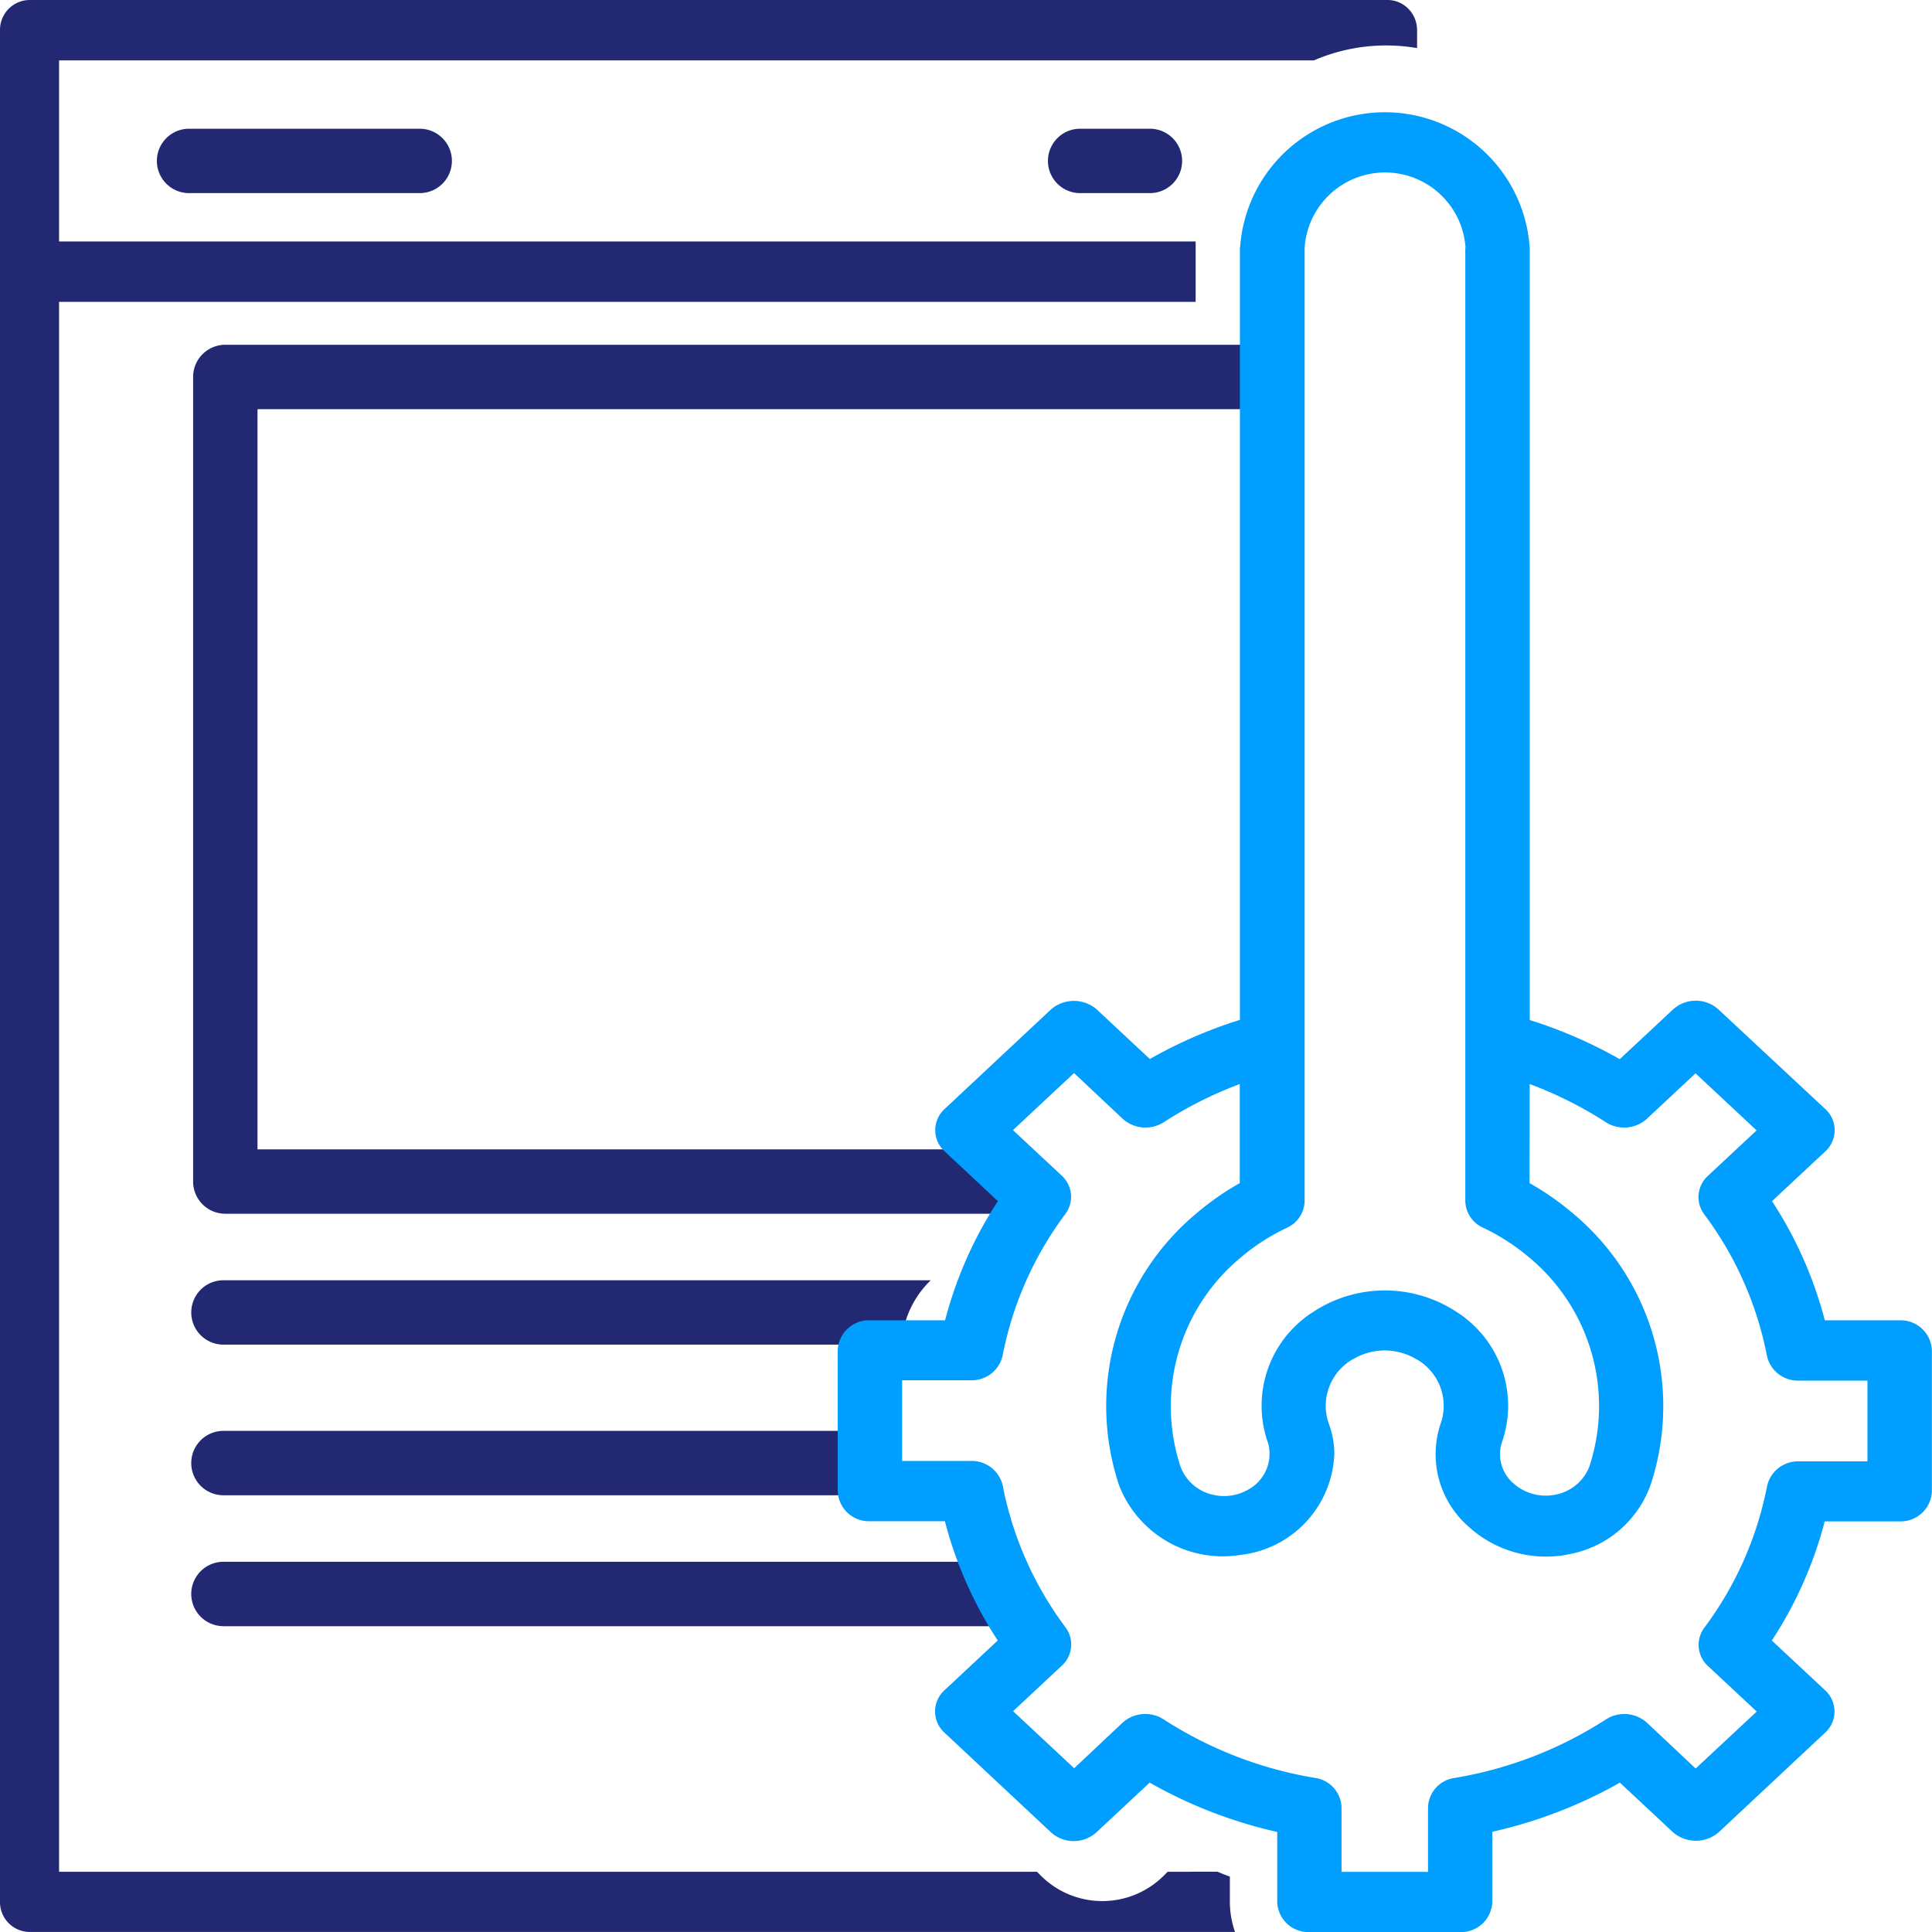 <svg id="WebsiteDevelopment_1_" data-name="WebsiteDevelopment (1)" xmlns="http://www.w3.org/2000/svg" width="47.201" height="47.203" viewBox="0 0 47.201 47.203">
  <path id="Path_2523" data-name="Path 2523" d="M70.536,8a.786.786,0,1,0,0,1.573h1.705a.786.786,0,1,0,0-1.573Z" transform="translate(-44.147 -4.855)" fill="#222872"/>
  <path id="Path_2524" data-name="Path 2524" d="M10.536,8a.786.786,0,1,0,0,1.573h5.635a.786.786,0,1,0,0-1.573Z" transform="translate(-5.917 -4.855)" fill="#222872"/>
  <path id="Path_2525" data-name="Path 2525" d="M39.127,25.573V24H12.786a.786.786,0,0,0-.786.786V44.444a.786.786,0,0,0,.786.786H32.075a2.355,2.355,0,0,1-.367-1.573H13.573V25.573Z" transform="translate(-7.282 -15.577)" fill="#222872"/>
  <path id="Path_2526" data-name="Path 2526" d="M12.672,86.573H29.236A2.35,2.35,0,0,1,29.953,85H12.672a.786.786,0,0,0,0,1.573Z" transform="translate(-7.213 -53.722)" fill="#222872"/>
  <path id="Path_2527" data-name="Path 2527" d="M12.672,96.573H29.236c0-.041-.007-.081-.007-.124V95H12.672a.786.786,0,0,0,0,1.573Z" transform="translate(-7.213 -60.042)" fill="#222872"/>
  <path id="Path_2528" data-name="Path 2528" d="M.721,47.2H30.173a2.243,2.243,0,0,1-.126-.737v-.615c-.1-.037-.2-.076-.3-.119H28.527l-.066.067a2.127,2.127,0,0,1-3.06,0l-.066-.067H1.443V7.375H29.211V5.9H1.443V1.475H32.1a4.461,4.461,0,0,1,2.521-.3V.737a.746.746,0,0,0-.212-.522A.713.713,0,0,0,33.9,0H.721A.729.729,0,0,0,0,.737V46.463a.729.729,0,0,0,.721.737Z" transform="translate(0 0)" fill="#222872"/>
  <path id="Path_2529" data-name="Path 2529" d="M12.672,106.572H32.331l.438-.438c-.177-.37-.334-.75-.474-1.137H12.672a.786.786,0,1,0,0,1.573Z" transform="translate(-7.213 -66.841)" fill="#222872"/>
  <ellipse id="Ellipse_96" data-name="Ellipse 96" cy="1.624" ry="1.624" transform="translate(35.034 5.664)" fill="#222872"/>
  <ellipse id="Ellipse_97" data-name="Ellipse 97" cy="0.812" ry="0.812" transform="translate(35.034 8.341)" fill="#222872"/>
  <circle id="Ellipse_98" data-name="Ellipse 98" transform="translate(35.034 12.167)" fill="#222872"/>
  <ellipse id="Ellipse_99" data-name="Ellipse 99" cy="1.624" ry="1.624" transform="translate(35.034 13.628)" fill="#222872"/>
  <path id="Path_2530" data-name="Path 2530" d="M69.825,10.306V29.165a11.206,11.206,0,0,0-2.2.956l-1.3-1.214a.854.854,0,0,0-1.112,0l-2.6,2.433a.7.7,0,0,0,0,1.039l1.3,1.214a9.828,9.828,0,0,0-1.29,2.911H60.786a.762.762,0,0,0-.786.734v3.441a.761.761,0,0,0,.786.734h1.832a9.828,9.828,0,0,0,1.291,2.914l-1.3,1.214a.7.7,0,0,0,0,1.039l2.6,2.433a.826.826,0,0,0,1.112,0l1.3-1.214a11.343,11.343,0,0,0,3.116,1.206v1.712a.761.761,0,0,0,.786.734h3.682a.762.762,0,0,0,.786-.734V49A11.343,11.343,0,0,0,79.109,47.8l1.3,1.214a.854.854,0,0,0,1.112,0l2.6-2.433a.7.7,0,0,0,0-1.039l-1.3-1.214a9.828,9.828,0,0,0,1.292-2.911h1.832a.762.762,0,0,0,.786-.734V37.239a.762.762,0,0,0-.786-.734H84.115a9.827,9.827,0,0,0-1.29-2.911l1.3-1.214a.7.7,0,0,0,0-1.039l-2.607-2.43a.826.826,0,0,0-1.112,0l-1.3,1.214a11.2,11.2,0,0,0-2.2-.956V10.306a3.546,3.546,0,0,0-7.077,0Zm7.08,20.426a9.621,9.621,0,0,1,1.862.934.828.828,0,0,0,1-.084l1.19-1.111,1.492,1.394-1.19,1.111a.7.7,0,0,0-.09.938,8.464,8.464,0,0,1,1.532,3.457.773.773,0,0,0,.774.607h1.682v1.973H83.478a.773.773,0,0,0-.774.607,8.464,8.464,0,0,1-1.532,3.456.7.7,0,0,0,.09.938l1.19,1.111L80.96,47.455l-1.189-1.118a.828.828,0,0,0-1-.084,9.745,9.745,0,0,1-3.7,1.432.751.751,0,0,0-.65.723V49.98H72.308V48.407a.751.751,0,0,0-.65-.723,9.745,9.745,0,0,1-3.7-1.432.828.828,0,0,0-1,.084l-1.182,1.112-1.492-1.394,1.19-1.111a.7.7,0,0,0,.09-.938,8.464,8.464,0,0,1-1.532-3.457.773.773,0,0,0-.774-.607H61.573V37.97h1.682a.773.773,0,0,0,.774-.607,8.464,8.464,0,0,1,1.532-3.456.7.7,0,0,0-.09-.938l-1.19-1.111,1.492-1.394,1.19,1.118a.828.828,0,0,0,1,.084,9.619,9.619,0,0,1,1.859-.934v2.421a6.646,6.646,0,0,0-1.049.731,6.127,6.127,0,0,0-1.9,6.651,2.717,2.717,0,0,0,2.976,1.7,2.582,2.582,0,0,0,2.283-2.464A2.127,2.127,0,0,0,72,39.037a1.308,1.308,0,0,1,.62-1.6,1.509,1.509,0,0,1,1.486,0,1.307,1.307,0,0,1,.621,1.6,2.344,2.344,0,0,0,.676,2.5,2.807,2.807,0,0,0,2.53.669,2.615,2.615,0,0,0,1.924-1.675h0a6.128,6.128,0,0,0-1.906-6.647,6.677,6.677,0,0,0-1.049-.731ZM75.332,10.306V33.585a.731.731,0,0,0,.43.655,5.159,5.159,0,0,1,1.131.729,4.716,4.716,0,0,1,1.467,5.116,1.107,1.107,0,0,1-.8.674,1.186,1.186,0,0,1-1.042-.262.939.939,0,0,1-.3-.986,2.714,2.714,0,0,0-1.064-3.188,3.188,3.188,0,0,0-3.574,0,2.714,2.714,0,0,0-1.064,3.188.992.992,0,0,1-.41,1.082,1.189,1.189,0,0,1-1,.158,1.093,1.093,0,0,1-.729-.664,4.715,4.715,0,0,1,1.467-5.115,5.152,5.152,0,0,1,1.132-.729.731.731,0,0,0,.43-.655V10.306a1.97,1.97,0,0,1,3.932,0Z" transform="translate(-39.533 -4.248)" fill="#009eff"/>
</svg>
